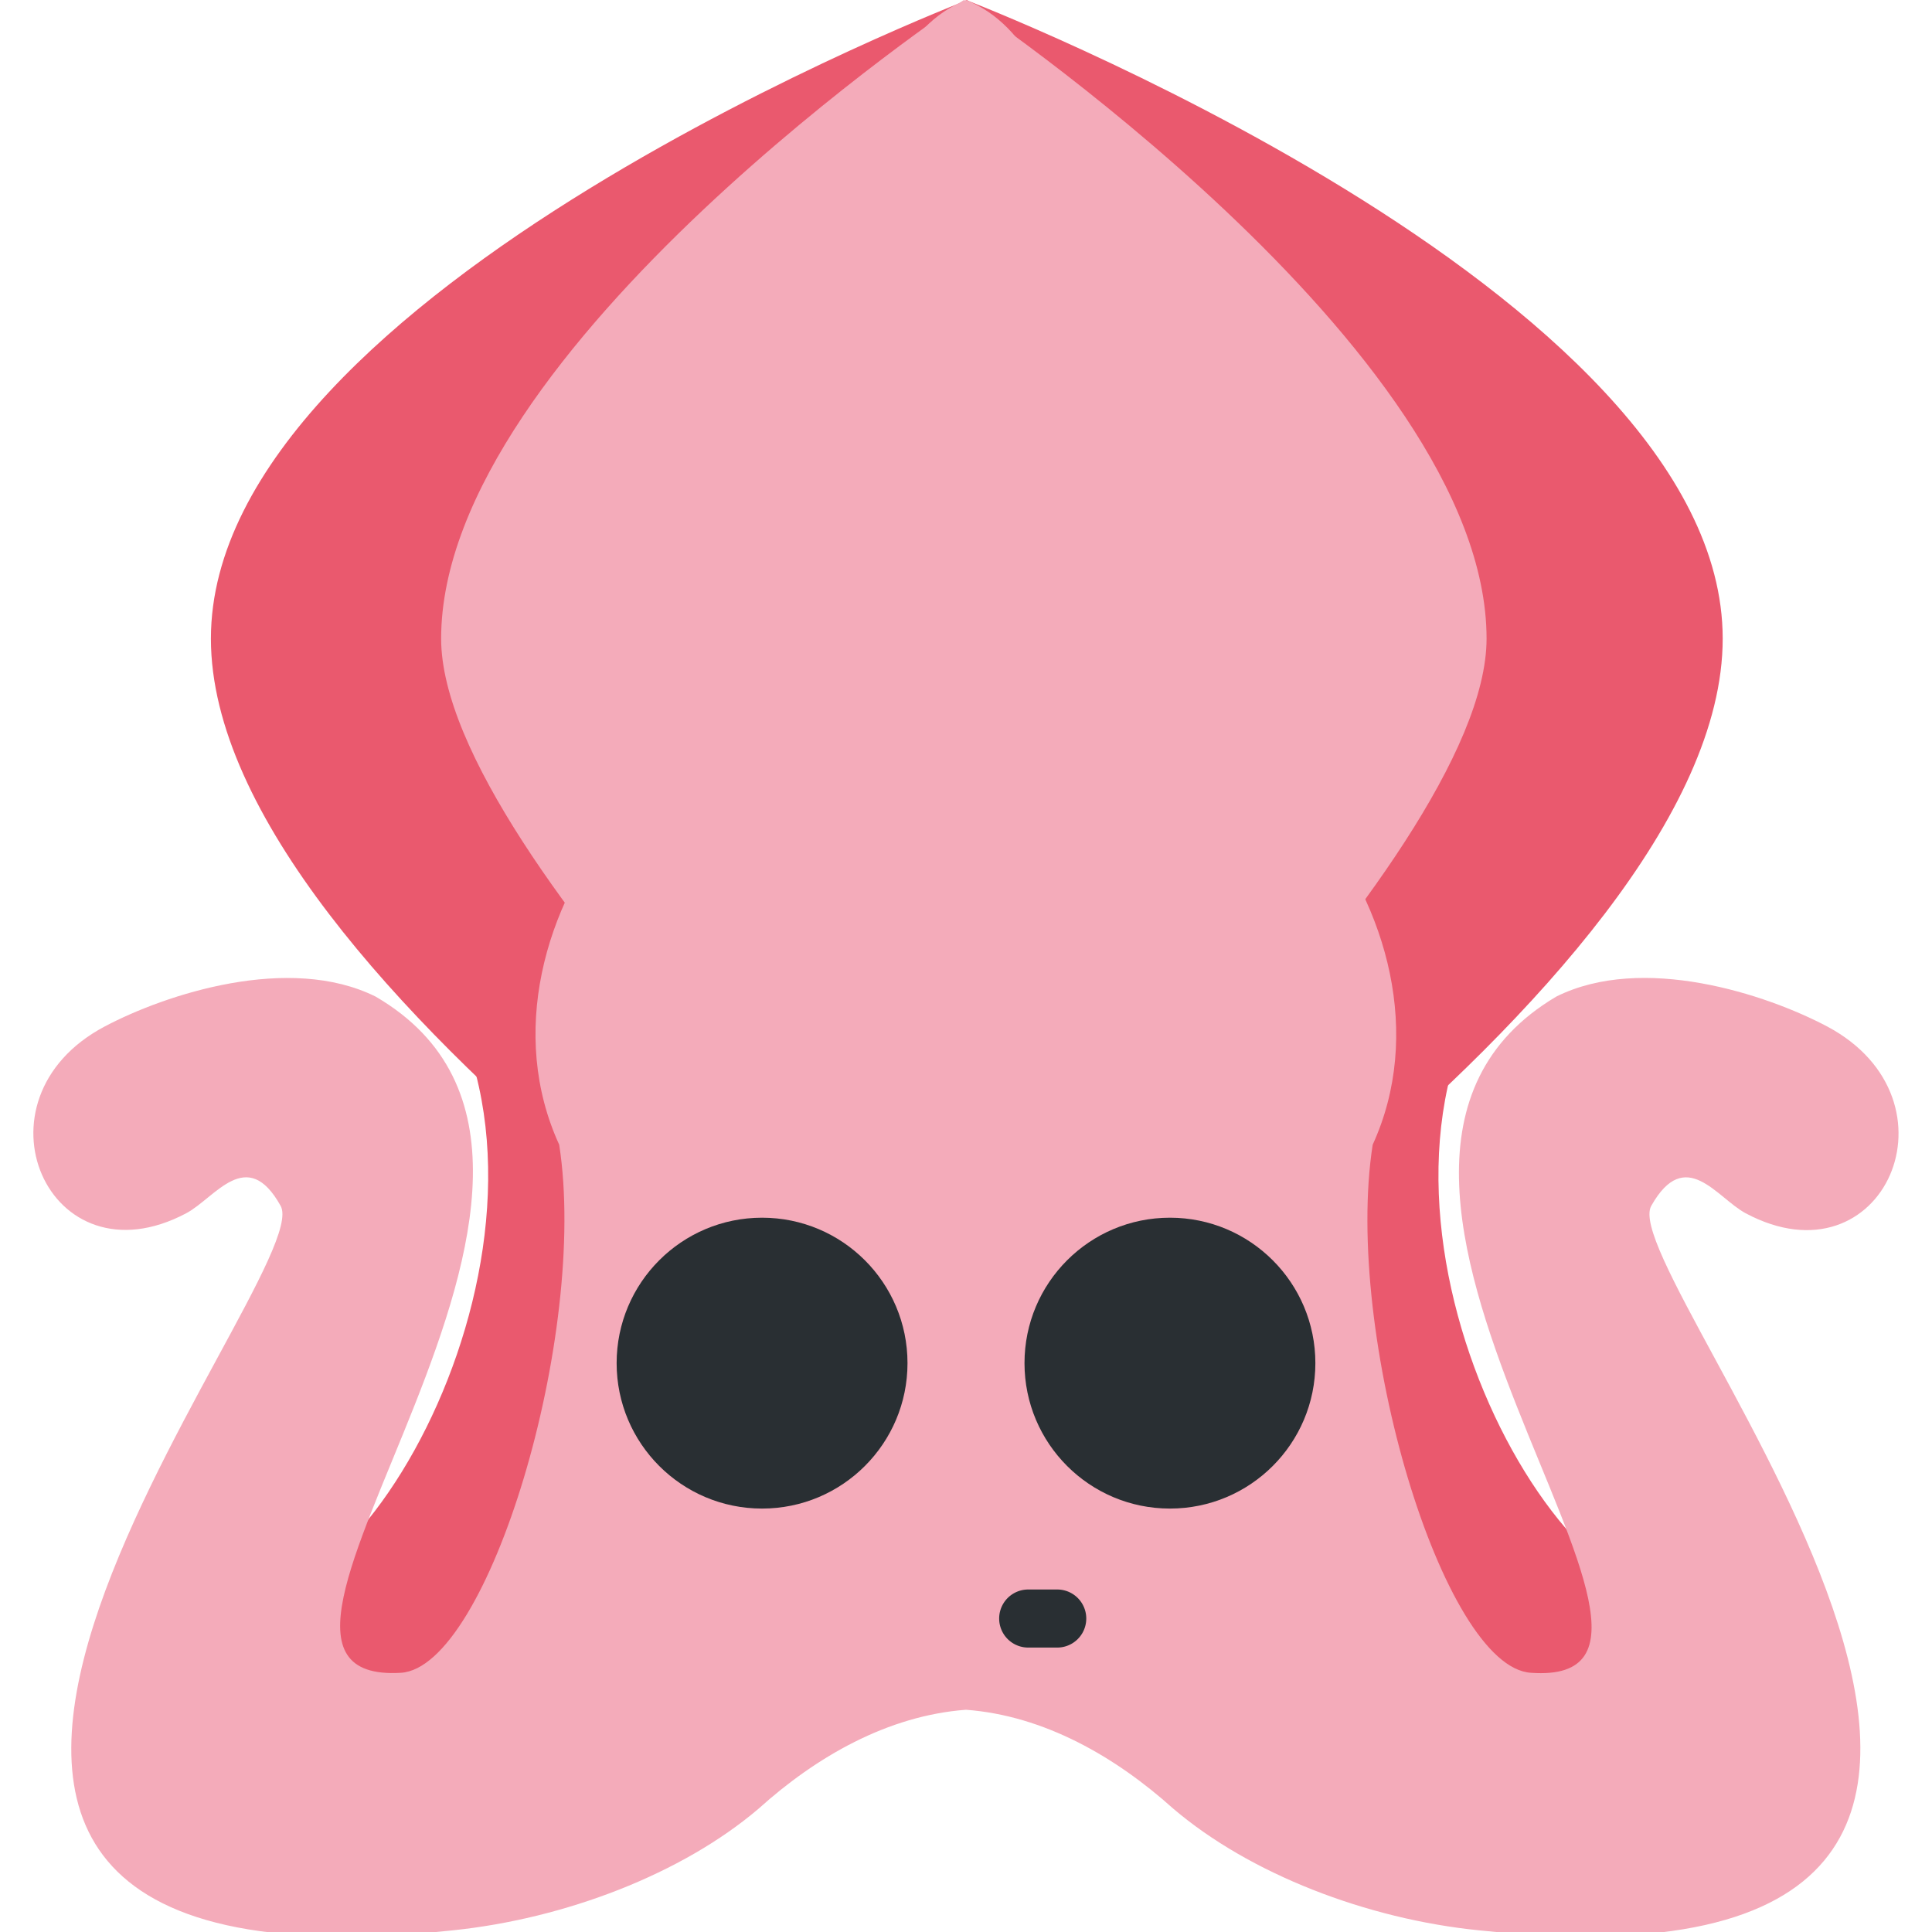 <svg xmlns="http://www.w3.org/2000/svg" viewBox="0 0 36 36">
  <g fill="#EA596E">
    <path d="M27.7 18.4c-2.76 4.6 1.48 12.3 4.24 11.4l.921 2.76c-2.76.921-8.71-.429-12-3.68-.921-.921-1.84-.921-1.84-.921zm-19.5.001c2.76 4.6-1.48 12.3-4.24 11.4l-.921 2.76c2.76.921 8.71-.429 12-3.68.921-.92 1.84-.92 1.84-.92z"/>
    <path d="M32.1 11.9C32.1 5.41 18 0 18 0v27.1s14.1-8.66 14.1-15.2z"/>
    <path d="M3.93 11.9C3.93 5.41 18.03 0 18.03 0v27.1c.001 0-14.1-8.66-14.1-15.2z"/>
  </g>
  <path fill="#F4ABBA" d="M27.7 11.9c0 4.15-9.74 13-9.74 13s-9.74-8.84-9.74-13C8.22 6.49 17.96 0 17.96 0s9.74 6.49 9.74 11.9z"/>
  <path fill="#F4ABBA" d="M18 0c-1.2.477-1.63 1.9-2.1 3.01-.889 2.49-1.13 5.15-1.17 7.77-.481 1.83-2.17 2.95-3.21 4.45-1.39 1.66-2.04 4.05-1.1 6.1.548 3.53-1.32 9.74-2.95 9.84-4.2.254 5.05-9.38-.471-12.6-1.61-.8-3.91-.046-5.05.558-2.57 1.36-1.05 4.84 1.52 3.48.544-.289 1.13-1.27 1.76-.139.739 1.31-11.1 15 3.21 13.5 2.09-.217 4.27-1.05 5.7-2.27 1.07-.964 2.4-1.73 3.86-1.84 1.46.109 2.79.879 3.86 1.84 1.43 1.22 3.61 2.06 5.7 2.27 14.3 1.49 2.47-12.2 3.21-13.5.638-1.13 1.22-.149 1.76.139 2.57 1.37 4.09-2.11 1.52-3.48-1.14-.604-3.44-1.36-5.05-.558-5.52 3.27 3.72 12.9-.471 12.6-1.64-.1-3.5-6.31-2.95-9.84.934-2.04.286-4.43-1.1-6.1-1.04-1.5-2.73-2.62-3.21-4.45-.035-2.62-.28-5.29-1.17-7.77-.469-1.11-.892-2.53-2.1-3.01z"/>
  <g fill="#292F33">
    <circle cx="14.2" cy="25.4" r="2.71"/>
    <circle cx="21.8" cy="25.4" r="2.71"/>
    <path d="M19.7 30.7h-.541a.54.54 0 1 1 0-1.082h.541a.54.54 0 1 1 0 1.082z"/>
  </g>
</svg>
